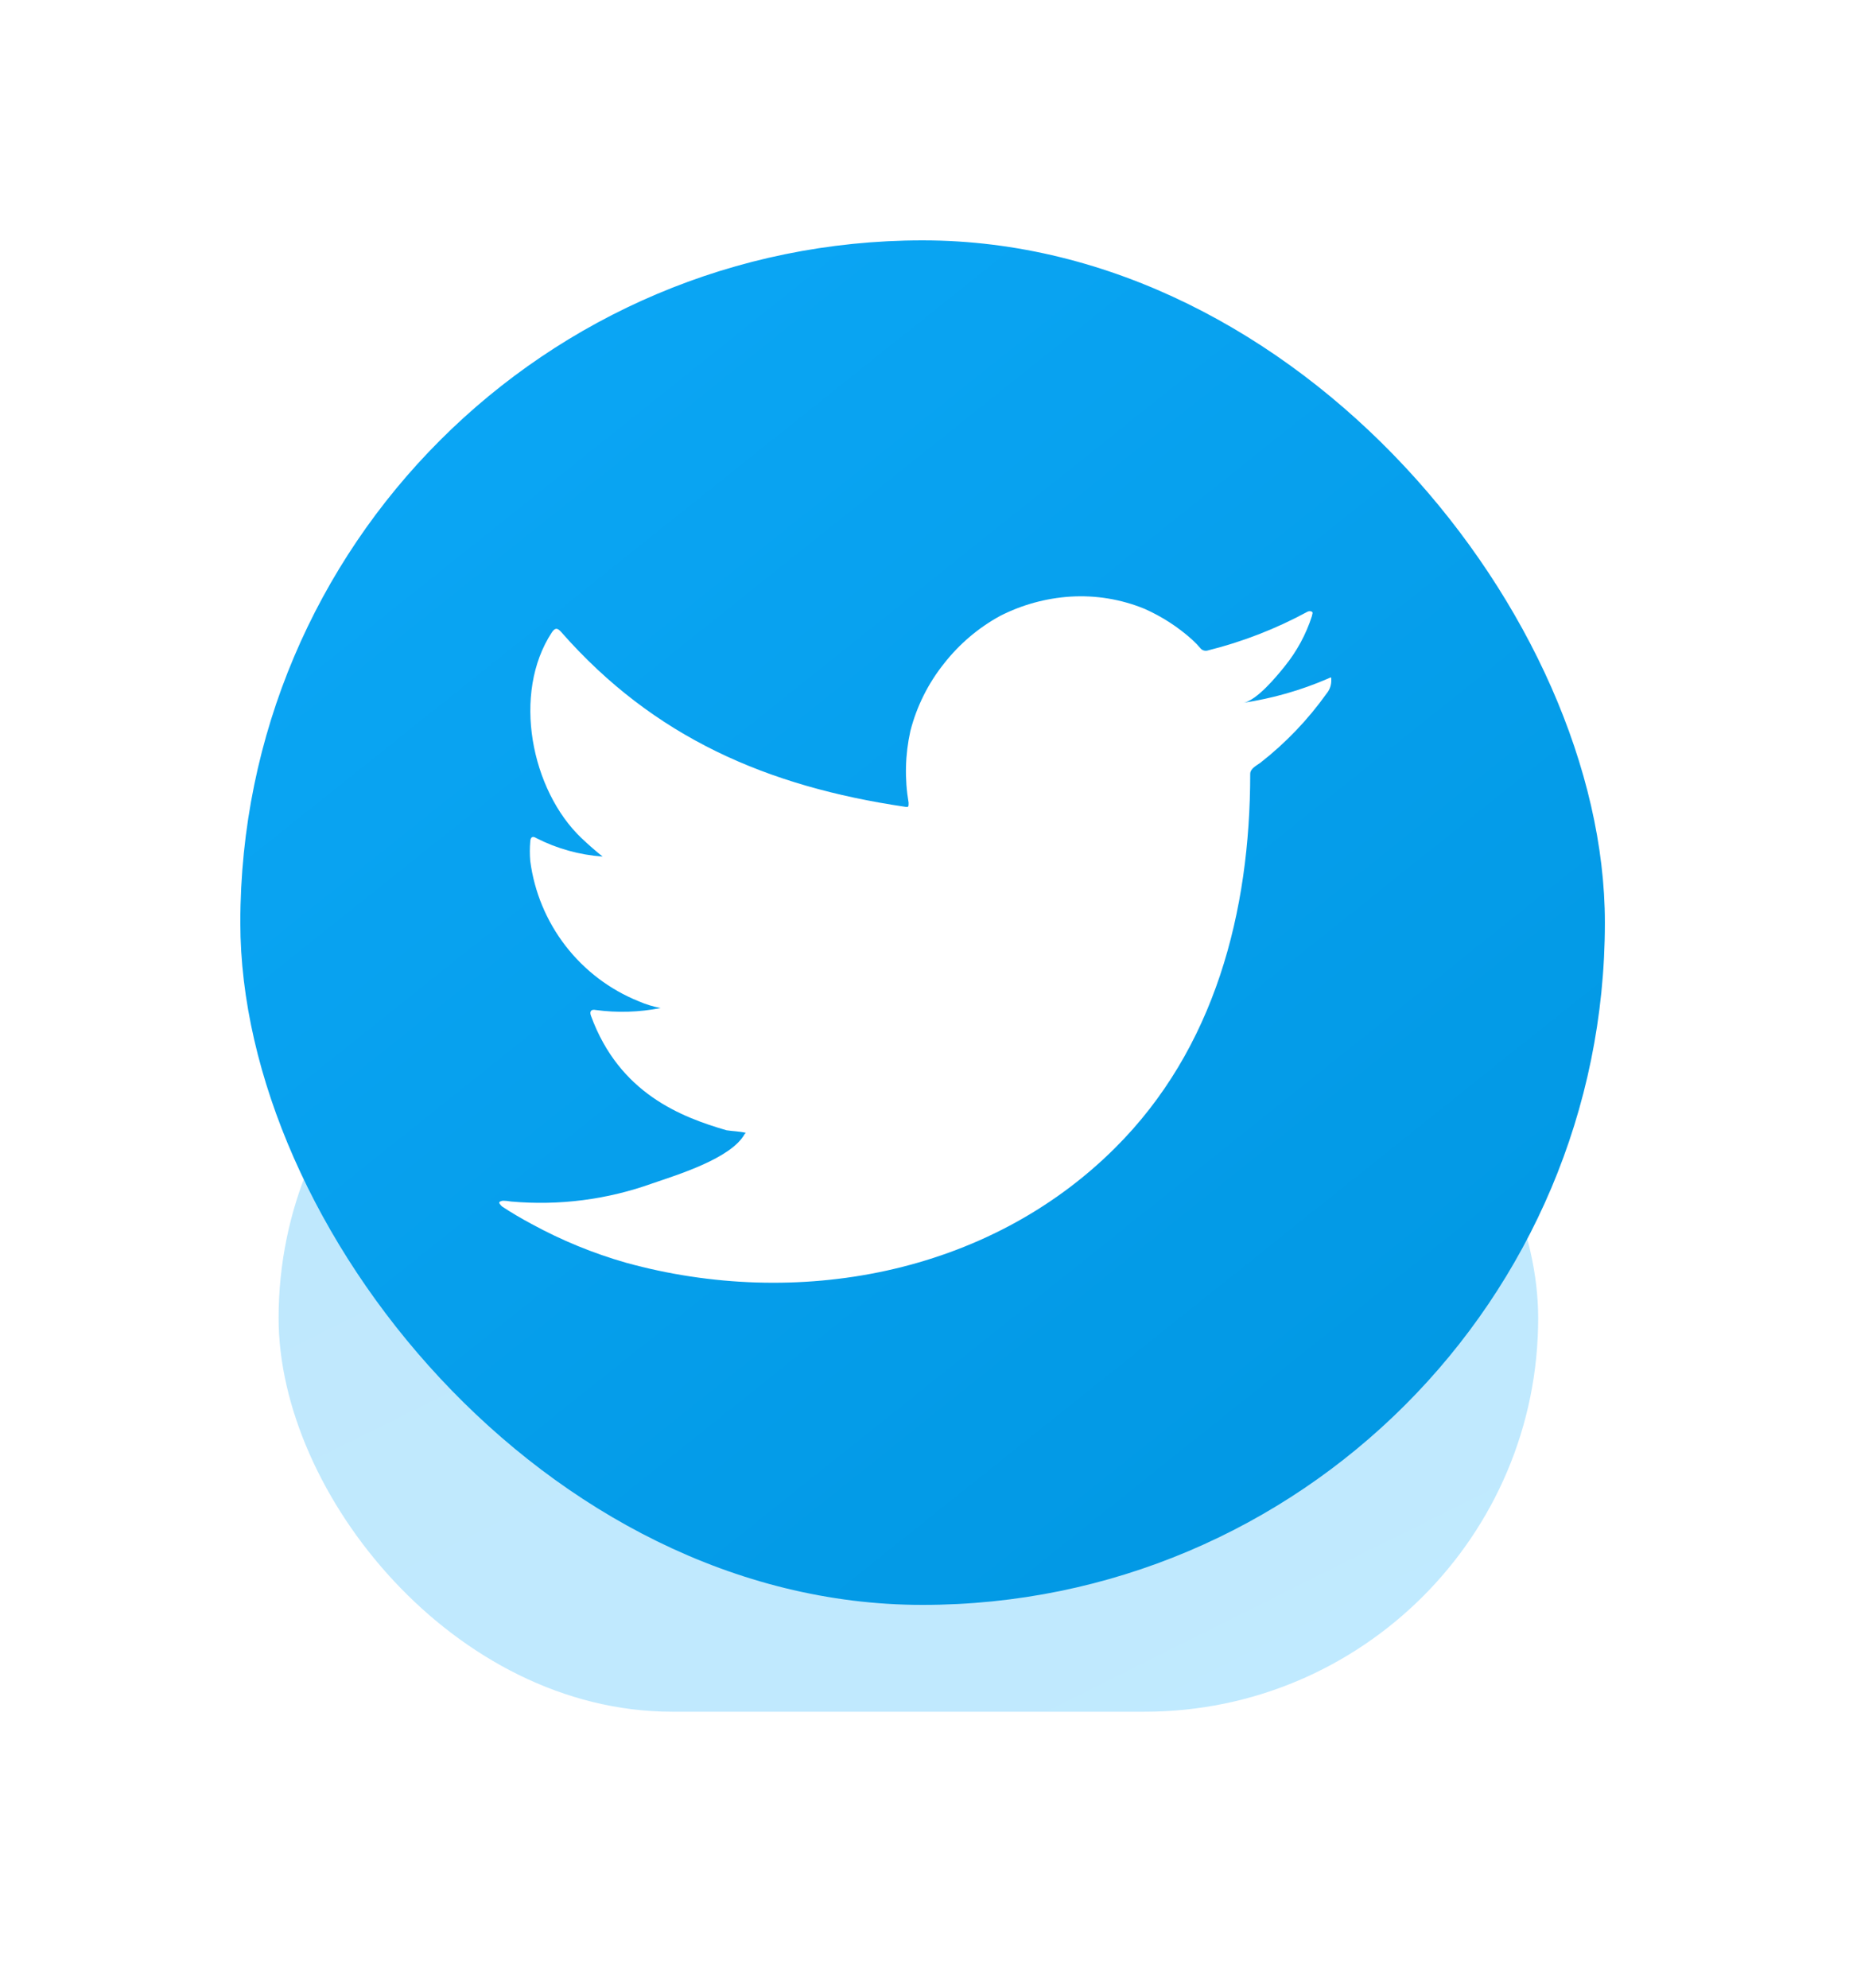 <svg width="40" height="43" viewBox="0 0 40 43" fill="none" xmlns="http://www.w3.org/2000/svg">
<g opacity="0.25" filter="url(#filter0_f_939_13604)">
<rect x="6.027" y="20" width="27.249" height="17.031" rx="8.515" fill="url(#paint0_linear_939_13604)"/>
</g>
<rect x="5.199" y="5.2" width="29.52" height="29.52" rx="14.76" fill="url(#paint1_linear_939_13604)"/>
<g clip-path="url(#clip0_939_13604)" filter="url(#filter1_i_939_13604)">
<path d="M28.721 14.184C28.139 14.435 27.526 14.61 26.899 14.704C27.192 14.653 27.624 14.125 27.795 13.912C28.056 13.589 28.255 13.221 28.382 12.826C28.382 12.797 28.411 12.755 28.382 12.734C28.367 12.726 28.35 12.722 28.333 12.722C28.317 12.722 28.3 12.726 28.285 12.734C27.605 13.103 26.88 13.385 26.129 13.572C26.103 13.58 26.075 13.581 26.049 13.574C26.022 13.568 25.998 13.554 25.978 13.534C25.92 13.465 25.857 13.399 25.79 13.338C25.484 13.063 25.136 12.838 24.76 12.671C24.252 12.463 23.704 12.373 23.157 12.407C22.625 12.441 22.106 12.584 21.633 12.826C21.166 13.082 20.756 13.43 20.427 13.849C20.081 14.28 19.831 14.78 19.694 15.316C19.581 15.825 19.568 16.352 19.656 16.866C19.656 16.954 19.656 16.966 19.581 16.954C16.596 16.514 14.146 15.454 12.145 13.178C12.057 13.078 12.011 13.078 11.94 13.178C11.069 14.502 11.492 16.598 12.581 17.633C12.727 17.771 12.878 17.905 13.037 18.031C12.538 17.995 12.051 17.86 11.605 17.633C11.521 17.578 11.475 17.608 11.471 17.708C11.459 17.848 11.459 17.988 11.471 18.127C11.559 18.796 11.822 19.428 12.234 19.962C12.646 20.495 13.191 20.909 13.816 21.161C13.968 21.227 14.127 21.276 14.289 21.308C13.827 21.399 13.353 21.413 12.886 21.35C12.786 21.329 12.748 21.383 12.786 21.48C13.401 23.156 14.737 23.667 15.717 23.952C15.851 23.973 15.985 23.973 16.135 24.007C16.135 24.007 16.135 24.007 16.11 24.032C15.821 24.56 14.653 24.916 14.117 25.1C13.139 25.452 12.096 25.586 11.061 25.494C10.898 25.469 10.86 25.473 10.818 25.494C10.776 25.515 10.818 25.561 10.864 25.603C11.073 25.741 11.283 25.863 11.501 25.98C12.149 26.334 12.834 26.615 13.544 26.818C17.22 27.832 21.356 27.087 24.115 24.342C26.284 22.188 27.046 19.217 27.046 16.242C27.046 16.128 27.184 16.061 27.264 16.003C27.812 15.575 28.296 15.069 28.7 14.502C28.77 14.418 28.805 14.31 28.8 14.201C28.8 14.138 28.8 14.15 28.721 14.184Z" fill="white"/>
</g>
<defs>
<filter id="filter0_f_939_13604" x="0.567" y="14.54" width="38.169" height="27.951" filterUnits="userSpaceOnUse" color-interpolation-filters="sRGB">
<feFlood flood-opacity="0" result="BackgroundImageFix"/>
<feBlend mode="normal" in="SourceGraphic" in2="BackgroundImageFix" result="shape"/>
<feGaussianBlur stdDeviation="2.73" result="effect1_foregroundBlur_939_13604"/>
</filter>
<filter id="filter1_i_939_13604" x="10.801" y="10.8" width="18" height="18.5" filterUnits="userSpaceOnUse" color-interpolation-filters="sRGB">
<feFlood flood-opacity="0" result="BackgroundImageFix"/>
<feBlend mode="normal" in="SourceGraphic" in2="BackgroundImageFix" result="shape"/>
<feColorMatrix in="SourceAlpha" type="matrix" values="0 0 0 0 0 0 0 0 0 0 0 0 0 0 0 0 0 0 127 0" result="hardAlpha"/>
<feOffset dy="0.5"/>
<feGaussianBlur stdDeviation="1.25"/>
<feComposite in2="hardAlpha" operator="arithmetic" k2="-1" k3="1"/>
<feColorMatrix type="matrix" values="0 0 0 0 0 0 0 0 0 0 0 0 0 0 0 0 0 0 0.1 0"/>
<feBlend mode="normal" in2="shape" result="effect1_innerShadow_939_13604"/>
</filter>
<linearGradient id="paint0_linear_939_13604" x1="6.581" y1="20" x2="18.59" y2="44.056" gradientUnits="userSpaceOnUse">
<stop stop-color="#00A2F4"/>
<stop offset="1" stop-color="#05ABFF"/>
</linearGradient>
<linearGradient id="paint1_linear_939_13604" x1="5.799" y1="5.2" x2="31.199" y2="37" gradientUnits="userSpaceOnUse">
<stop stop-color="#0CA8F7"/>
<stop offset="1" stop-color="#0096E1"/>
</linearGradient>
<clipPath id="clip0_939_13604">
<rect width="18" height="18" fill="white" transform="translate(10.801 10.8)"/>
</clipPath>
</defs>
</svg>
